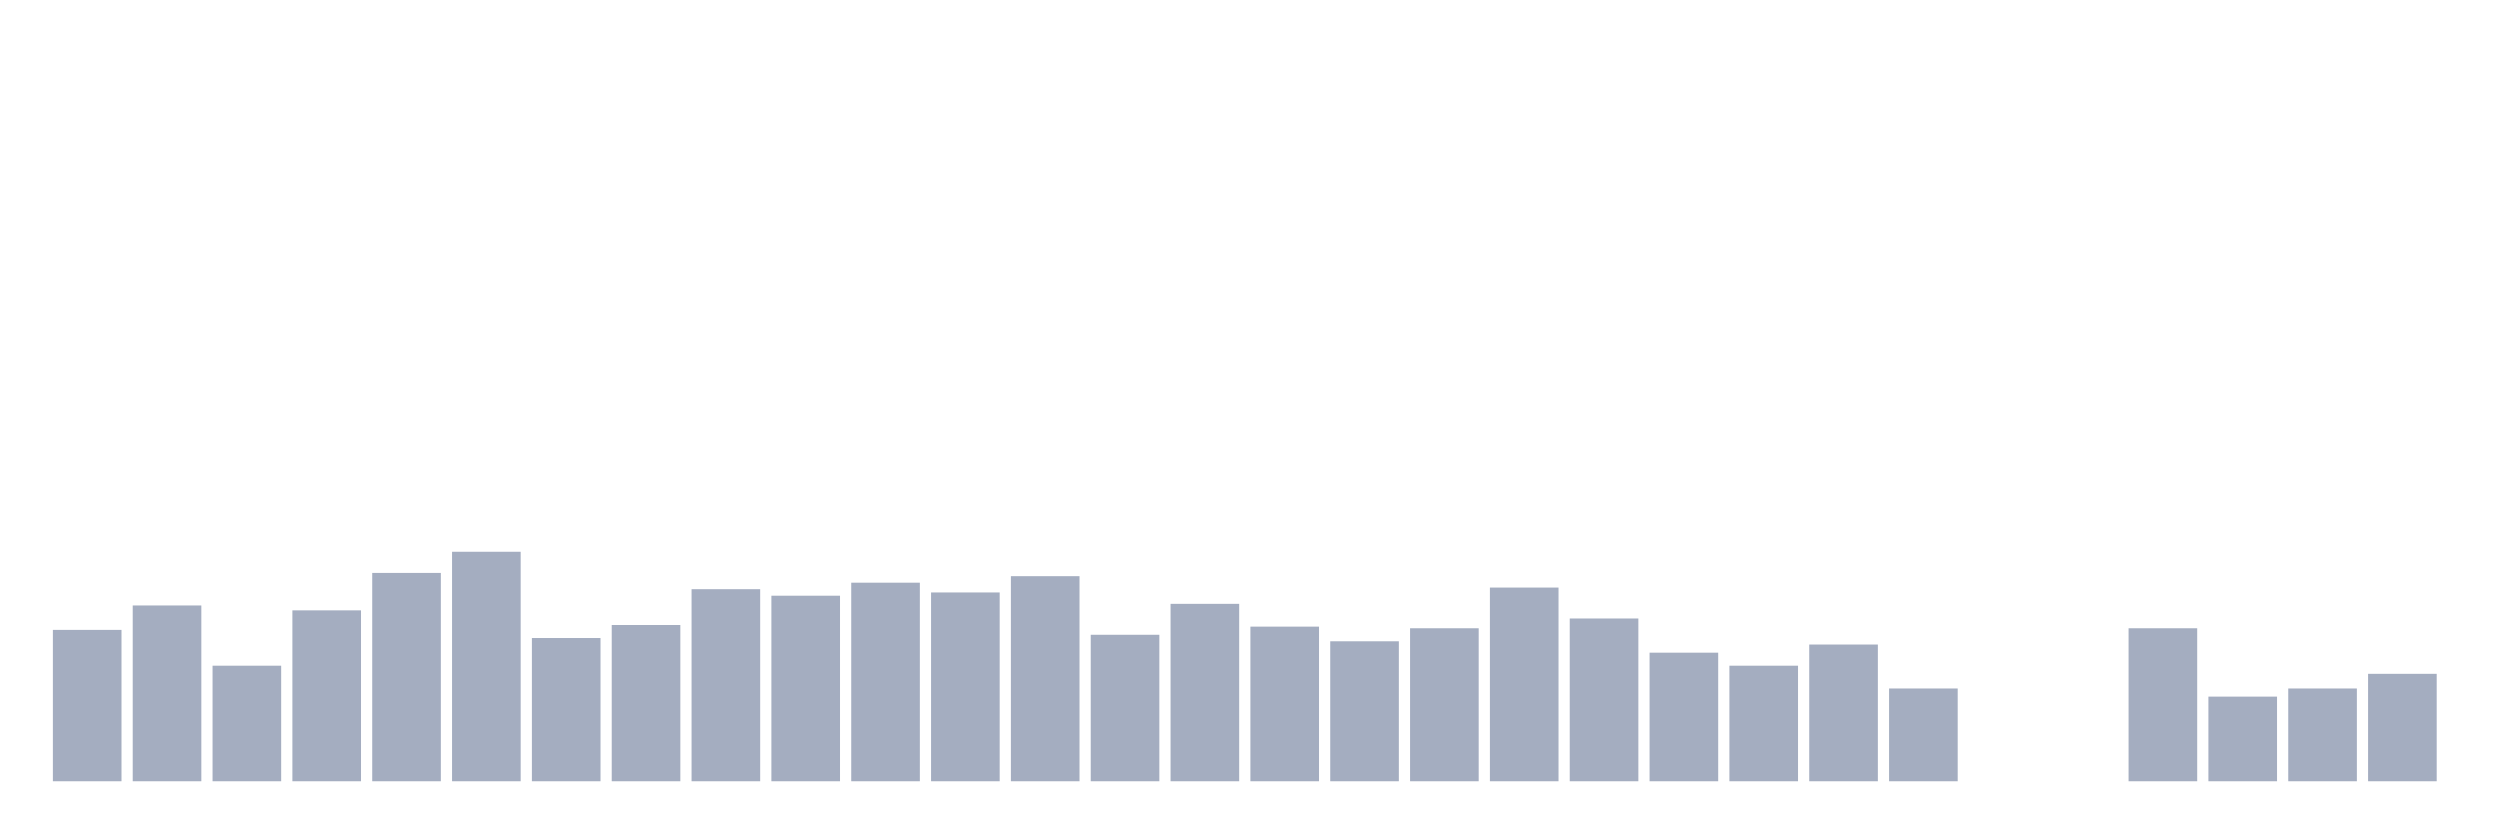 <svg xmlns="http://www.w3.org/2000/svg" viewBox="0 0 480 160"><g transform="translate(10,10)"><rect class="bar" x="0.153" width="13.175" y="110.938" height="29.062" fill="rgb(164,173,192)"></rect><rect class="bar" x="15.482" width="13.175" y="106.25" height="33.75" fill="rgb(164,173,192)"></rect><rect class="bar" x="30.81" width="13.175" y="117.813" height="22.187" fill="rgb(164,173,192)"></rect><rect class="bar" x="46.138" width="13.175" y="107.188" height="32.812" fill="rgb(164,173,192)"></rect><rect class="bar" x="61.466" width="13.175" y="100" height="40" fill="rgb(164,173,192)"></rect><rect class="bar" x="76.794" width="13.175" y="95.938" height="44.062" fill="rgb(164,173,192)"></rect><rect class="bar" x="92.123" width="13.175" y="112.5" height="27.5" fill="rgb(164,173,192)"></rect><rect class="bar" x="107.451" width="13.175" y="110" height="30" fill="rgb(164,173,192)"></rect><rect class="bar" x="122.779" width="13.175" y="103.125" height="36.875" fill="rgb(164,173,192)"></rect><rect class="bar" x="138.107" width="13.175" y="104.375" height="35.625" fill="rgb(164,173,192)"></rect><rect class="bar" x="153.436" width="13.175" y="101.875" height="38.125" fill="rgb(164,173,192)"></rect><rect class="bar" x="168.764" width="13.175" y="103.75" height="36.25" fill="rgb(164,173,192)"></rect><rect class="bar" x="184.092" width="13.175" y="100.625" height="39.375" fill="rgb(164,173,192)"></rect><rect class="bar" x="199.42" width="13.175" y="111.875" height="28.125" fill="rgb(164,173,192)"></rect><rect class="bar" x="214.748" width="13.175" y="105.938" height="34.062" fill="rgb(164,173,192)"></rect><rect class="bar" x="230.077" width="13.175" y="110.312" height="29.688" fill="rgb(164,173,192)"></rect><rect class="bar" x="245.405" width="13.175" y="113.125" height="26.875" fill="rgb(164,173,192)"></rect><rect class="bar" x="260.733" width="13.175" y="110.625" height="29.375" fill="rgb(164,173,192)"></rect><rect class="bar" x="276.061" width="13.175" y="102.812" height="37.188" fill="rgb(164,173,192)"></rect><rect class="bar" x="291.39" width="13.175" y="108.75" height="31.25" fill="rgb(164,173,192)"></rect><rect class="bar" x="306.718" width="13.175" y="115.312" height="24.688" fill="rgb(164,173,192)"></rect><rect class="bar" x="322.046" width="13.175" y="117.813" height="22.187" fill="rgb(164,173,192)"></rect><rect class="bar" x="337.374" width="13.175" y="113.75" height="26.25" fill="rgb(164,173,192)"></rect><rect class="bar" x="352.702" width="13.175" y="122.188" height="17.812" fill="rgb(164,173,192)"></rect><rect class="bar" x="368.031" width="13.175" y="140" height="0" fill="rgb(164,173,192)"></rect><rect class="bar" x="383.359" width="13.175" y="140" height="0" fill="rgb(164,173,192)"></rect><rect class="bar" x="398.687" width="13.175" y="110.625" height="29.375" fill="rgb(164,173,192)"></rect><rect class="bar" x="414.015" width="13.175" y="123.75" height="16.25" fill="rgb(164,173,192)"></rect><rect class="bar" x="429.344" width="13.175" y="122.188" height="17.812" fill="rgb(164,173,192)"></rect><rect class="bar" x="444.672" width="13.175" y="119.375" height="20.625" fill="rgb(164,173,192)"></rect></g></svg>
